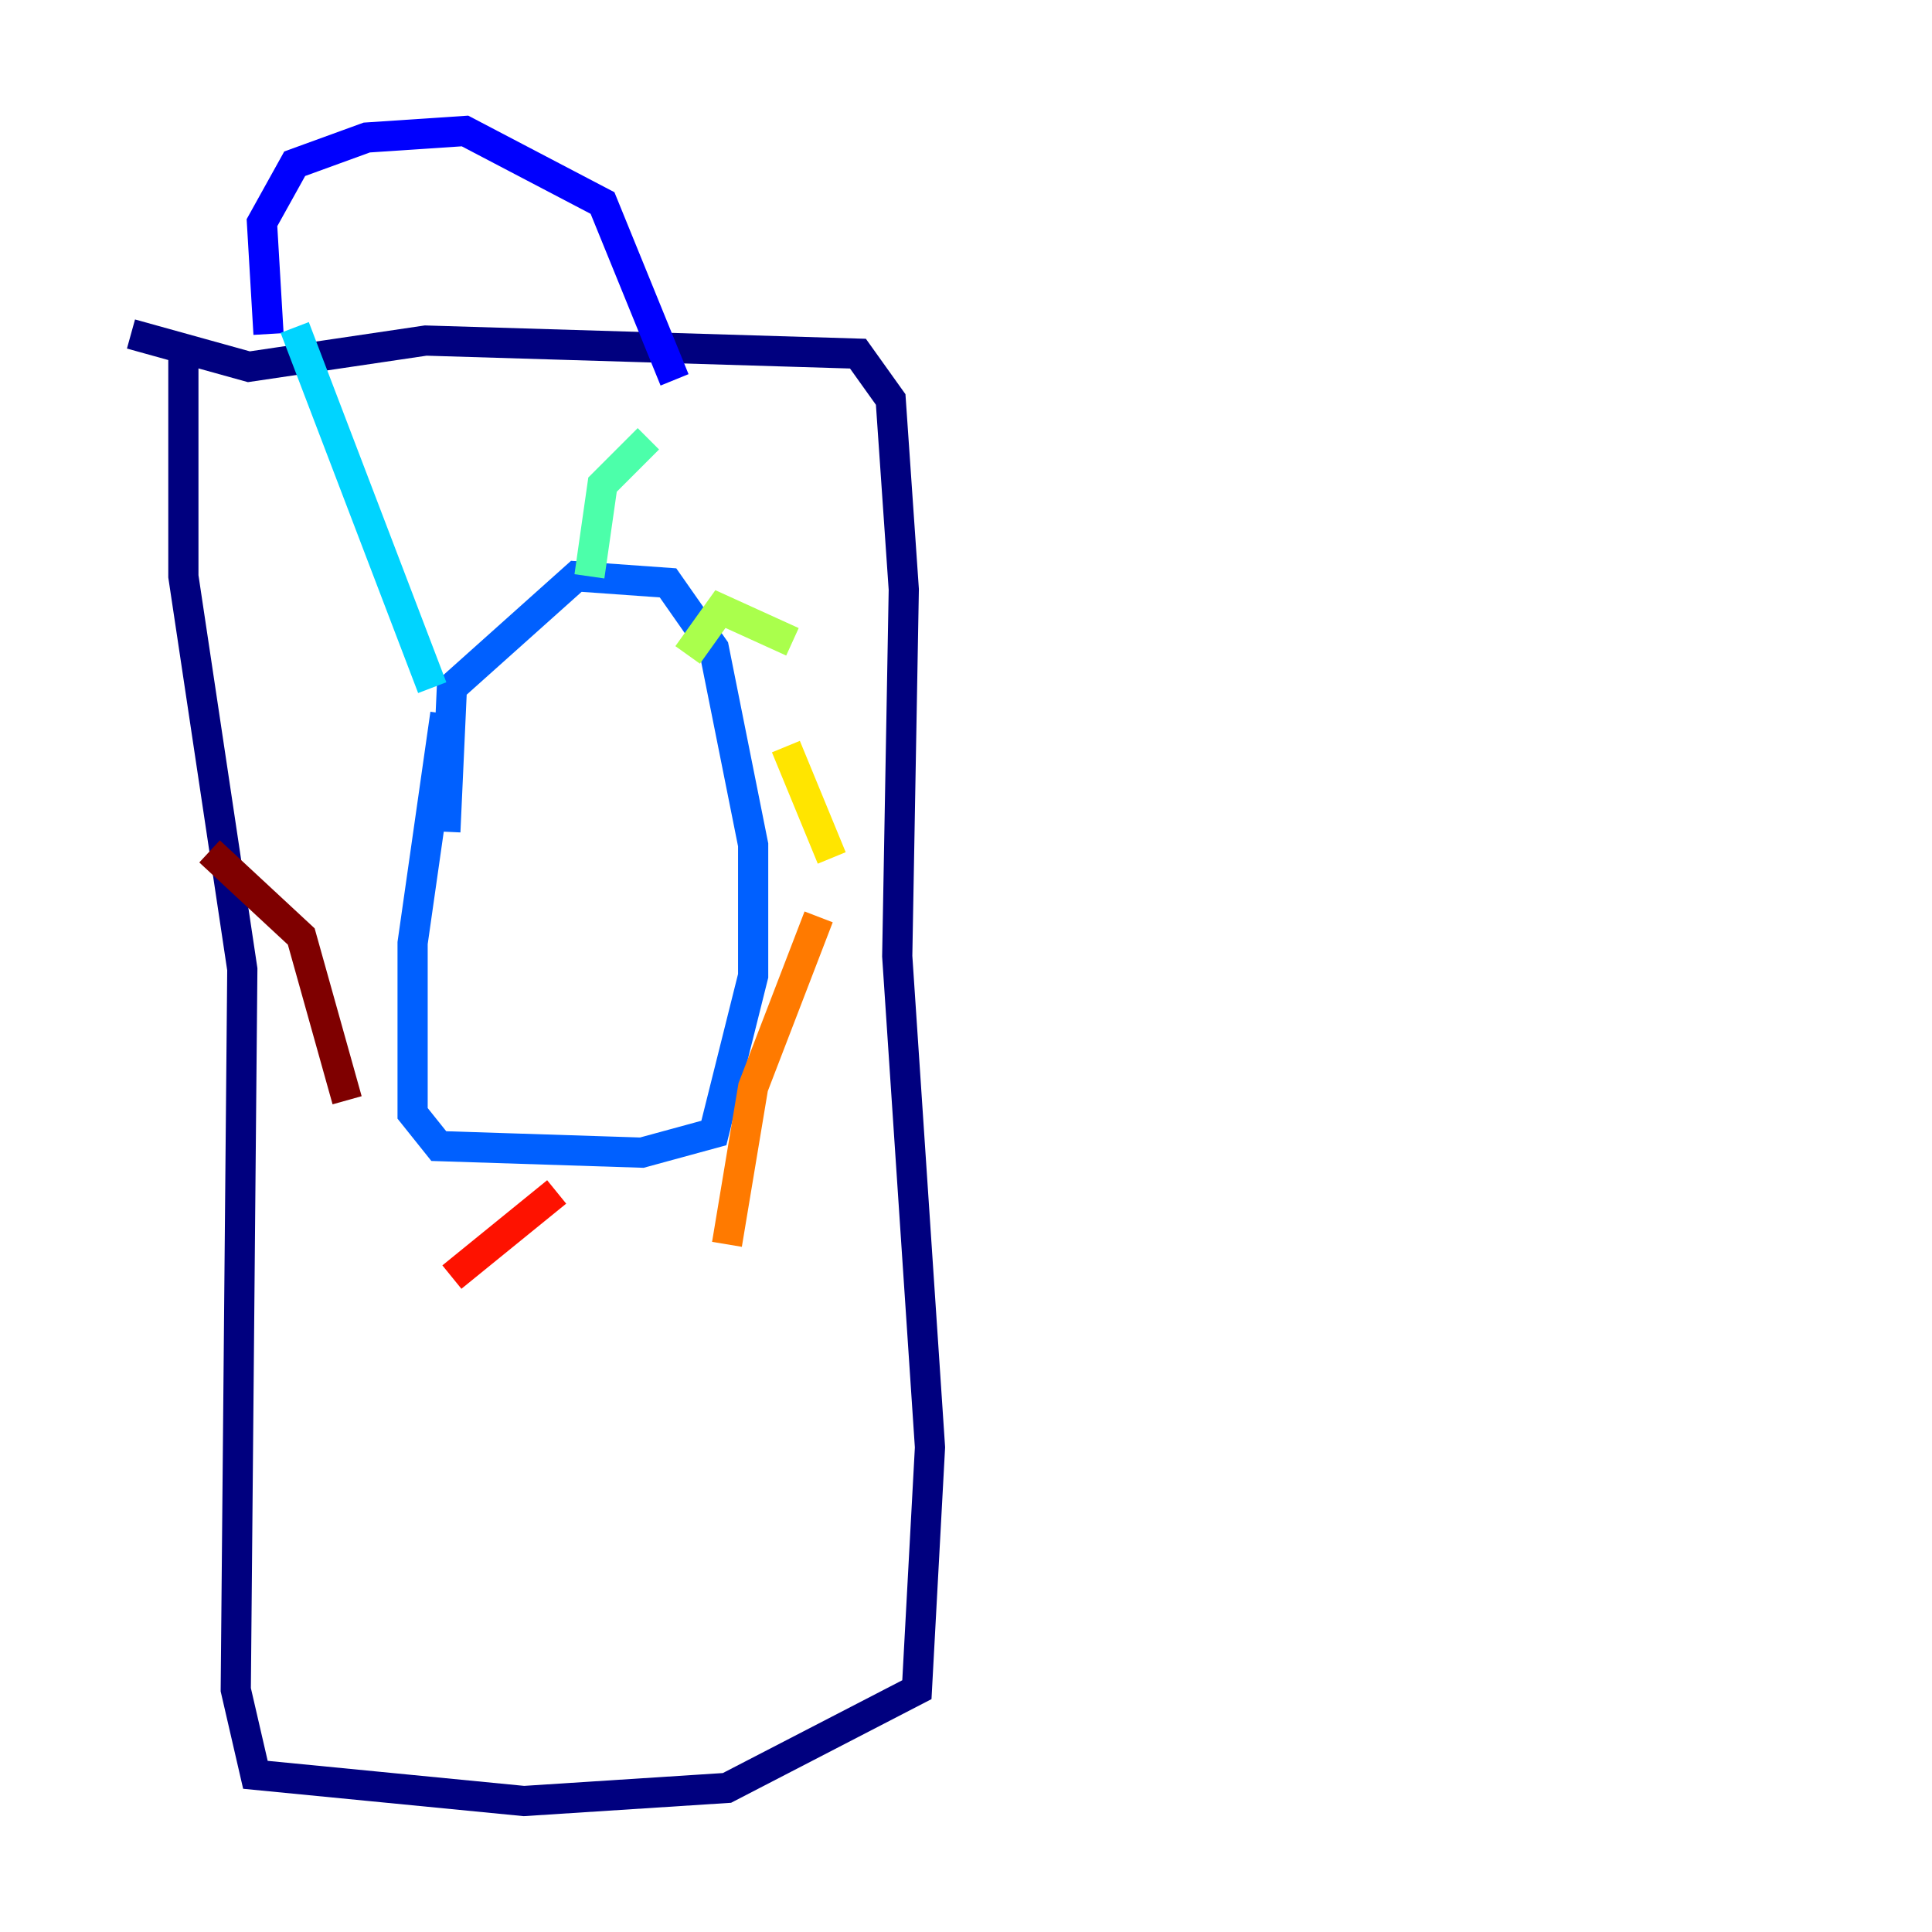 <?xml version="1.0" encoding="utf-8" ?>
<svg baseProfile="tiny" height="128" version="1.2" viewBox="0,0,128,128" width="128" xmlns="http://www.w3.org/2000/svg" xmlns:ev="http://www.w3.org/2001/xml-events" xmlns:xlink="http://www.w3.org/1999/xlink"><defs /><polyline fill="none" points="12.149,22.997 12.149,38.183 16.054,64.217 15.62,111.946 16.922,117.586 34.712,119.322 48.163,118.454 60.746,111.946 61.614,95.891 59.444,63.349 59.878,39.051 59.01,26.468 56.841,23.43 28.203,22.563 16.488,24.298 8.678,22.129" stroke="#00007f" stroke-width="2" /><polyline fill="none" points="17.79,22.129 17.356,14.752 19.525,10.848 24.298,9.112 30.807,8.678 39.919,13.451 44.691,25.166" stroke="#0000fe" stroke-width="2" /><polyline fill="none" points="29.505,47.295 27.336,62.481 27.336,73.763 29.071,75.932 42.522,76.366 47.295,75.064 49.898,64.651 49.898,55.973 47.295,42.956 44.258,38.617 38.183,38.183 29.939,45.559 29.505,55.105" stroke="#0060ff" stroke-width="2" /><polyline fill="none" points="28.637,45.559 19.525,21.695" stroke="#00d4ff" stroke-width="2" /><polyline fill="none" points="39.051,38.183 39.919,32.108 42.956,29.071" stroke="#4cffaa" stroke-width="2" /><polyline fill="none" points="45.559,43.39 47.729,40.352 52.502,42.522" stroke="#aaff4c" stroke-width="2" /><polyline fill="none" points="52.068,49.464 55.105,56.841" stroke="#ffe500" stroke-width="2" /><polyline fill="none" points="54.237,60.746 49.898,72.027 48.163,82.441" stroke="#ff7a00" stroke-width="2" /><polyline fill="none" points="36.881,78.969 29.939,84.61" stroke="#fe1200" stroke-width="2" /><polyline fill="none" points="22.997,72.895 19.959,62.047 13.885,56.407" stroke="#7f0000" stroke-width="2" /></svg>